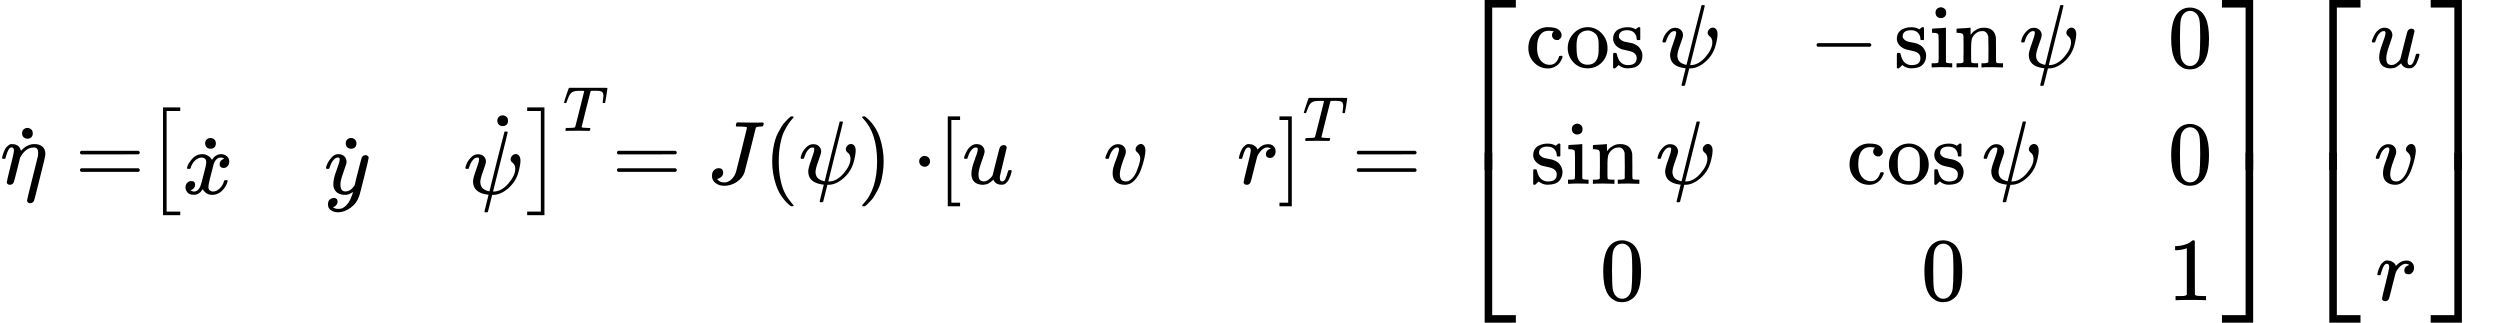 <?xml version="1.0" encoding="UTF-8" standalone="no" ?>
<svg xmlns="http://www.w3.org/2000/svg" width="503.368px" height="64.968px" viewBox="0 -2044.7 27810.9 3589.3" xmlns:xlink="http://www.w3.org/1999/xlink" style=""><defs><path id="MJX-33-TEX-I-3B7" d="M21 287Q22 290 23 295T28 317T38 348T53 381T73 411T99 433T132 442Q156 442 175 435T205 417T221 395T229 376L231 369Q231 367 232 367L243 378Q304 442 382 442Q436 442 469 415T503 336V326Q503 302 439 53Q381 -182 377 -189Q364 -216 332 -216Q319 -216 310 -208T299 -186Q299 -177 358 57L420 307Q423 322 423 345Q423 404 379 404H374Q288 404 229 303L222 291L189 157Q156 26 151 16Q138 -11 108 -11Q95 -11 87 -5T76 7T74 17Q74 30 114 189T154 366Q154 405 128 405Q107 405 92 377T68 316T57 280Q55 278 41 278H27Q21 284 21 287Z"></path><path id="MJX-33-TEX-N-2D9" d="M190 609Q190 637 208 653T252 669Q275 667 292 652T309 609Q309 579 292 564T250 549Q225 549 208 564T190 609Z"></path><path id="MJX-33-TEX-N-3D" d="M56 347Q56 360 70 367H707Q722 359 722 347Q722 336 708 328L390 327H72Q56 332 56 347ZM56 153Q56 168 72 173H708Q722 163 722 153Q722 140 707 133H70Q56 140 56 153Z"></path><path id="MJX-33-TEX-SO-5B" d="M202 -349V850H394V810H242V-309H394V-349H202Z"></path><path id="MJX-33-TEX-I-78" d="M52 289Q59 331 106 386T222 442Q257 442 286 424T329 379Q371 442 430 442Q467 442 494 420T522 361Q522 332 508 314T481 292T458 288Q439 288 427 299T415 328Q415 374 465 391Q454 404 425 404Q412 404 406 402Q368 386 350 336Q290 115 290 78Q290 50 306 38T341 26Q378 26 414 59T463 140Q466 150 469 151T485 153H489Q504 153 504 145Q504 144 502 134Q486 77 440 33T333 -11Q263 -11 227 52Q186 -10 133 -10H127Q78 -10 57 16T35 71Q35 103 54 123T99 143Q142 143 142 101Q142 81 130 66T107 46T94 41L91 40Q91 39 97 36T113 29T132 26Q168 26 194 71Q203 87 217 139T245 247T261 313Q266 340 266 352Q266 380 251 392T217 404Q177 404 142 372T93 290Q91 281 88 280T72 278H58Q52 284 52 289Z"></path><path id="MJX-33-TEX-I-79" d="M21 287Q21 301 36 335T84 406T158 442Q199 442 224 419T250 355Q248 336 247 334Q247 331 231 288T198 191T182 105Q182 62 196 45T238 27Q261 27 281 38T312 61T339 94Q339 95 344 114T358 173T377 247Q415 397 419 404Q432 431 462 431Q475 431 483 424T494 412T496 403Q496 390 447 193T391 -23Q363 -106 294 -155T156 -205Q111 -205 77 -183T43 -117Q43 -95 50 -80T69 -58T89 -48T106 -45Q150 -45 150 -87Q150 -107 138 -122T115 -142T102 -147L99 -148Q101 -153 118 -160T152 -167H160Q177 -167 186 -165Q219 -156 247 -127T290 -65T313 -9T321 21L315 17Q309 13 296 6T270 -6Q250 -11 231 -11Q185 -11 150 11T104 82Q103 89 103 113Q103 170 138 262T173 379Q173 380 173 381Q173 390 173 393T169 400T158 404H154Q131 404 112 385T82 344T65 302T57 280Q55 278 41 278H27Q21 284 21 287Z"></path><path id="MJX-33-TEX-I-3C8" d="M161 441Q202 441 226 417T250 358Q250 338 218 252T187 127Q190 85 214 61Q235 43 257 37Q275 29 288 29H289L371 360Q455 691 456 692Q459 694 472 694Q492 694 492 687Q492 678 411 356Q329 28 329 27T335 26Q421 26 498 114T576 278Q576 302 568 319T550 343T532 361T524 384Q524 405 541 424T583 443Q602 443 618 425T634 366Q634 337 623 288T605 220Q573 125 492 57T329 -11H319L296 -104Q272 -198 272 -199Q270 -205 252 -205H239Q233 -199 233 -197Q233 -192 256 -102T279 -9Q272 -8 265 -8Q106 14 106 139Q106 174 139 264T173 379Q173 380 173 381Q173 390 173 393T169 400T158 404H154Q131 404 112 385T82 344T65 302T57 280Q55 278 41 278H27Q21 284 21 287Q21 299 34 333T82 404T161 441Z"></path><path id="MJX-33-TEX-SO-5D" d="M22 810V850H214V-349H22V-309H174V810H22Z"></path><path id="MJX-33-TEX-I-54" d="M40 437Q21 437 21 445Q21 450 37 501T71 602L88 651Q93 669 101 677H569H659Q691 677 697 676T704 667Q704 661 687 553T668 444Q668 437 649 437Q640 437 637 437T631 442L629 445Q629 451 635 490T641 551Q641 586 628 604T573 629Q568 630 515 631Q469 631 457 630T439 622Q438 621 368 343T298 60Q298 48 386 46Q418 46 427 45T436 36Q436 31 433 22Q429 4 424 1L422 0Q419 0 415 0Q410 0 363 1T228 2Q99 2 64 0H49Q43 6 43 9T45 27Q49 40 55 46H83H94Q174 46 189 55Q190 56 191 56Q196 59 201 76T241 233Q258 301 269 344Q339 619 339 625Q339 630 310 630H279Q212 630 191 624Q146 614 121 583T67 467Q60 445 57 441T43 437H40Z"></path><path id="MJX-33-TEX-I-4A" d="M447 625Q447 637 354 637H329Q323 642 323 645T325 664Q329 677 335 683H352Q393 681 498 681Q541 681 568 681T605 682T619 682Q633 682 633 672Q633 670 630 658Q626 642 623 640T604 637Q552 637 545 623Q541 610 483 376Q420 128 419 127Q397 64 333 21T195 -22Q137 -22 97 8T57 88Q57 130 80 152T132 174Q177 174 182 130Q182 98 164 80T123 56Q115 54 115 53T122 44Q148 15 197 15Q235 15 271 47T324 130Q328 142 387 380T447 625Z"></path><path id="MJX-33-TEX-N-28" d="M94 250Q94 319 104 381T127 488T164 576T202 643T244 695T277 729T302 750H315H319Q333 750 333 741Q333 738 316 720T275 667T226 581T184 443T167 250T184 58T225 -81T274 -167T316 -220T333 -241Q333 -250 318 -250H315H302L274 -226Q180 -141 137 -14T94 250Z"></path><path id="MJX-33-TEX-N-29" d="M60 749L64 750Q69 750 74 750H86L114 726Q208 641 251 514T294 250Q294 182 284 119T261 12T224 -76T186 -143T145 -194T113 -227T90 -246Q87 -249 86 -250H74Q66 -250 63 -250T58 -247T55 -238Q56 -237 66 -225Q221 -64 221 250T66 725Q56 737 55 738Q55 746 60 749Z"></path><path id="MJX-33-TEX-N-22C5" d="M78 250Q78 274 95 292T138 310Q162 310 180 294T199 251Q199 226 182 208T139 190T96 207T78 250Z"></path><path id="MJX-33-TEX-N-5B" d="M118 -250V750H255V710H158V-210H255V-250H118Z"></path><path id="MJX-33-TEX-I-75" d="M21 287Q21 295 30 318T55 370T99 420T158 442Q204 442 227 417T250 358Q250 340 216 246T182 105Q182 62 196 45T238 27T291 44T328 78L339 95Q341 99 377 247Q407 367 413 387T427 416Q444 431 463 431Q480 431 488 421T496 402L420 84Q419 79 419 68Q419 43 426 35T447 26Q469 29 482 57T512 145Q514 153 532 153Q551 153 551 144Q550 139 549 130T540 98T523 55T498 17T462 -8Q454 -10 438 -10Q372 -10 347 46Q345 45 336 36T318 21T296 6T267 -6T233 -11Q189 -11 155 7Q103 38 103 113Q103 170 138 262T173 379Q173 380 173 381Q173 390 173 393T169 400T158 404H154Q131 404 112 385T82 344T65 302T57 280Q55 278 41 278H27Q21 284 21 287Z"></path><path id="MJX-33-TEX-I-76" d="M173 380Q173 405 154 405Q130 405 104 376T61 287Q60 286 59 284T58 281T56 279T53 278T49 278T41 278H27Q21 284 21 287Q21 294 29 316T53 368T97 419T160 441Q202 441 225 417T249 361Q249 344 246 335Q246 329 231 291T200 202T182 113Q182 86 187 69Q200 26 250 26Q287 26 319 60T369 139T398 222T409 277Q409 300 401 317T383 343T365 361T357 383Q357 405 376 424T417 443Q436 443 451 425T467 367Q467 340 455 284T418 159T347 40T241 -11Q177 -11 139 22Q102 54 102 117Q102 148 110 181T151 298Q173 362 173 380Z"></path><path id="MJX-33-TEX-I-72" d="M21 287Q22 290 23 295T28 317T38 348T53 381T73 411T99 433T132 442Q161 442 183 430T214 408T225 388Q227 382 228 382T236 389Q284 441 347 441H350Q398 441 422 400Q430 381 430 363Q430 333 417 315T391 292T366 288Q346 288 334 299T322 328Q322 376 378 392Q356 405 342 405Q286 405 239 331Q229 315 224 298T190 165Q156 25 151 16Q138 -11 108 -11Q95 -11 87 -5T76 7T74 17Q74 30 114 189T154 366Q154 405 128 405Q107 405 92 377T68 316T57 280Q55 278 41 278H27Q21 284 21 287Z"></path><path id="MJX-33-TEX-N-5D" d="M22 710V750H159V-250H22V-210H119V710H22Z"></path><path id="MJX-33-TEX-S4-23A1" d="M319 -645V1154H666V1070H403V-645H319Z"></path><path id="MJX-33-TEX-S4-23A3" d="M319 -644V1155H403V-560H666V-644H319Z"></path><path id="MJX-33-TEX-S4-23A2" d="M319 0V602H403V0H319Z"></path><path id="MJX-33-TEX-N-63" d="M370 305T349 305T313 320T297 358Q297 381 312 396Q317 401 317 402T307 404Q281 408 258 408Q209 408 178 376Q131 329 131 219Q131 137 162 90Q203 29 272 29Q313 29 338 55T374 117Q376 125 379 127T395 129H409Q415 123 415 120Q415 116 411 104T395 71T366 33T318 2T249 -11Q163 -11 99 53T34 214Q34 318 99 383T250 448T370 421T404 357Q404 334 387 320Z"></path><path id="MJX-33-TEX-N-6F" d="M28 214Q28 309 93 378T250 448Q340 448 405 380T471 215Q471 120 407 55T250 -10Q153 -10 91 57T28 214ZM250 30Q372 30 372 193V225V250Q372 272 371 288T364 326T348 362T317 390T268 410Q263 411 252 411Q222 411 195 399Q152 377 139 338T126 246V226Q126 130 145 91Q177 30 250 30Z"></path><path id="MJX-33-TEX-N-73" d="M295 316Q295 356 268 385T190 414Q154 414 128 401Q98 382 98 349Q97 344 98 336T114 312T157 287Q175 282 201 278T245 269T277 256Q294 248 310 236T342 195T359 133Q359 71 321 31T198 -10H190Q138 -10 94 26L86 19L77 10Q71 4 65 -1L54 -11H46H42Q39 -11 33 -5V74V132Q33 153 35 157T45 162H54Q66 162 70 158T75 146T82 119T101 77Q136 26 198 26Q295 26 295 104Q295 133 277 151Q257 175 194 187T111 210Q75 227 54 256T33 318Q33 357 50 384T93 424T143 442T187 447H198Q238 447 268 432L283 424L292 431Q302 440 314 448H322H326Q329 448 335 442V310L329 304H301Q295 310 295 316Z"></path><path id="MJX-33-TEX-N-2061" d=""></path><path id="MJX-33-TEX-N-2212" d="M84 237T84 250T98 270H679Q694 262 694 250T679 230H98Q84 237 84 250Z"></path><path id="MJX-33-TEX-N-69" d="M69 609Q69 637 87 653T131 669Q154 667 171 652T188 609Q188 579 171 564T129 549Q104 549 87 564T69 609ZM247 0Q232 3 143 3Q132 3 106 3T56 1L34 0H26V46H42Q70 46 91 49Q100 53 102 60T104 102V205V293Q104 345 102 359T88 378Q74 385 41 385H30V408Q30 431 32 431L42 432Q52 433 70 434T106 436Q123 437 142 438T171 441T182 442H185V62Q190 52 197 50T232 46H255V0H247Z"></path><path id="MJX-33-TEX-N-6E" d="M41 46H55Q94 46 102 60V68Q102 77 102 91T102 122T103 161T103 203Q103 234 103 269T102 328V351Q99 370 88 376T43 385H25V408Q25 431 27 431L37 432Q47 433 65 434T102 436Q119 437 138 438T167 441T178 442H181V402Q181 364 182 364T187 369T199 384T218 402T247 421T285 437Q305 442 336 442Q450 438 463 329Q464 322 464 190V104Q464 66 466 59T477 49Q498 46 526 46H542V0H534L510 1Q487 2 460 2T422 3Q319 3 310 0H302V46H318Q379 46 379 62Q380 64 380 200Q379 335 378 343Q372 371 358 385T334 402T308 404Q263 404 229 370Q202 343 195 315T187 232V168V108Q187 78 188 68T191 55T200 49Q221 46 249 46H265V0H257L234 1Q210 2 183 2T145 3Q42 3 33 0H25V46H41Z"></path><path id="MJX-33-TEX-N-30" d="M96 585Q152 666 249 666Q297 666 345 640T423 548Q460 465 460 320Q460 165 417 83Q397 41 362 16T301 -15T250 -22Q224 -22 198 -16T137 16T82 83Q39 165 39 320Q39 494 96 585ZM321 597Q291 629 250 629Q208 629 178 597Q153 571 145 525T137 333Q137 175 145 125T181 46Q209 16 250 16Q290 16 318 46Q347 76 354 130T362 333Q362 478 354 524T321 597Z"></path><path id="MJX-33-TEX-N-31" d="M213 578L200 573Q186 568 160 563T102 556H83V602H102Q149 604 189 617T245 641T273 663Q275 666 285 666Q294 666 302 660V361L303 61Q310 54 315 52T339 48T401 46H427V0H416Q395 3 257 3Q121 3 100 0H88V46H114Q136 46 152 46T177 47T193 50T201 52T207 57T213 61V578Z"></path><path id="MJX-33-TEX-S4-23A4" d="M0 1070V1154H347V-645H263V1070H0Z"></path><path id="MJX-33-TEX-S4-23A6" d="M263 -560V1155H347V-644H0V-560H263Z"></path><path id="MJX-33-TEX-S4-23A5" d="M263 0V602H347V0H263Z"></path></defs><g stroke="currentColor" fill="currentColor" stroke-width="0" transform="matrix(1 0 0 -1 0 0)"><g data-mml-node="math"><g data-mml-node="TeXAtom"><g data-mml-node="mover"><g data-mml-node="mi" transform="translate(1.5, 0)"><use xlink:href="#MJX-33-TEX-I-3B7"></use></g><g data-mml-node="mo" transform="translate(55.6, -47)"><use xlink:href="#MJX-33-TEX-N-2D9"></use></g></g></g><g data-mml-node="mo" transform="translate(833.4, 0)"><use xlink:href="#MJX-33-TEX-N-3D"></use></g><g data-mml-node="msup" transform="translate(1611.4, 0)"><g data-mml-node="TeXAtom"><g data-mml-node="TeXAtom"><g data-mml-node="mrow"><g data-mml-node="mo"><use xlink:href="#MJX-33-TEX-SO-5B"></use></g><g data-mml-node="mtable" transform="translate(417, 0)"><g data-mml-node="mtr" transform="translate(0, -112)"><g data-mml-node="mtd"><g data-mml-node="TeXAtom"><g data-mml-node="mover"><g data-mml-node="mi"><use xlink:href="#MJX-33-TEX-I-78"></use></g><g data-mml-node="mo" transform="translate(63.8, -47)"><use xlink:href="#MJX-33-TEX-N-2D9"></use></g></g></g></g><g data-mml-node="mtd" transform="translate(1572, 0)"><g data-mml-node="TeXAtom"><g data-mml-node="mover"><g data-mml-node="mi" transform="translate(5, 0)"><use xlink:href="#MJX-33-TEX-I-79"></use></g><g data-mml-node="mo" transform="translate(55.6, -47)"><use xlink:href="#MJX-33-TEX-N-2D9"></use></g></g></g></g><g data-mml-node="mtd" transform="translate(3127.6, 0)"><g data-mml-node="TeXAtom"><g data-mml-node="mover"><g data-mml-node="mi"><use xlink:href="#MJX-33-TEX-I-3C8"></use></g><g data-mml-node="mo" transform="translate(186.5, 205)"><use xlink:href="#MJX-33-TEX-N-2D9"></use></g></g></g></g></g></g><g data-mml-node="mo" transform="translate(4231.1, 0)"><use xlink:href="#MJX-33-TEX-SO-5D"></use></g></g></g></g><g data-mml-node="mi" transform="translate(4648.1, 589.1) scale(0.707)"><use xlink:href="#MJX-33-TEX-I-54"></use></g></g><g data-mml-node="mo" transform="translate(6807.3, 0)"><use xlink:href="#MJX-33-TEX-N-3D"></use></g><g data-mml-node="mi" transform="translate(7863.1, 0)"><use xlink:href="#MJX-33-TEX-I-4A"></use></g><g data-mml-node="TeXAtom" transform="translate(8496.1, 0)"><g data-mml-node="mrow"><g data-mml-node="mo"><use xlink:href="#MJX-33-TEX-N-28"></use></g><g data-mml-node="mi" transform="translate(389, 0)"><use xlink:href="#MJX-33-TEX-I-3C8"></use></g><g data-mml-node="mo" transform="translate(1040, 0)"><use xlink:href="#MJX-33-TEX-N-29"></use></g></g></g><g data-mml-node="mo" transform="translate(10147.3, 0)"><use xlink:href="#MJX-33-TEX-N-22C5"></use></g><g data-mml-node="msup" transform="translate(10425.3, 0)"><g data-mml-node="TeXAtom"><g data-mml-node="TeXAtom"><g data-mml-node="mrow"><g data-mml-node="mo"><use xlink:href="#MJX-33-TEX-N-5B"></use></g><g data-mml-node="mtable" transform="translate(278, 0)"><g data-mml-node="mtr"><g data-mml-node="mtd"><g data-mml-node="mi"><use xlink:href="#MJX-33-TEX-I-75"></use></g></g><g data-mml-node="mtd" transform="translate(1572, 0)"><g data-mml-node="mi"><use xlink:href="#MJX-33-TEX-I-76"></use></g></g><g data-mml-node="mtd" transform="translate(3057, 0)"><g data-mml-node="mi"><use xlink:href="#MJX-33-TEX-I-72"></use></g></g></g></g><g data-mml-node="mo" transform="translate(3786, 0)"><use xlink:href="#MJX-33-TEX-N-5D"></use></g></g></g></g><g data-mml-node="mi" transform="translate(4064, 477.1) scale(0.707)"><use xlink:href="#MJX-33-TEX-I-54"></use></g></g><g data-mml-node="mo" transform="translate(15037.1, 0)"><use xlink:href="#MJX-33-TEX-N-3D"></use></g><g data-mml-node="TeXAtom" transform="translate(16092.9, 0)"><g data-mml-node="mrow"><g data-mml-node="mo"><use xlink:href="#MJX-33-TEX-S4-23A1" transform="translate(104, 890.7)"></use><use xlink:href="#MJX-33-TEX-S4-23A3" transform="translate(104, -900.7)"></use><svg width="667" height="191.3" y="154.3" x="104" viewBox="0 47.8 667 191.3"><use xlink:href="#MJX-33-TEX-S4-23A2" transform="scale(1, 0.477)"></use></svg></g><g data-mml-node="mtable" transform="translate(875, 0)"><g data-mml-node="mtr" transform="translate(0, 1294.7)"><g data-mml-node="mtd"><g data-mml-node="mi"><use xlink:href="#MJX-33-TEX-N-63"></use><use xlink:href="#MJX-33-TEX-N-6F" transform="translate(444, 0)"></use><use xlink:href="#MJX-33-TEX-N-73" transform="translate(944, 0)"></use></g><g data-mml-node="mo" transform="translate(1338, 0)"><use xlink:href="#MJX-33-TEX-N-2061"></use></g><g data-mml-node="mi" transform="translate(1504.7, 0)"><use xlink:href="#MJX-33-TEX-I-3C8"></use></g></g><g data-mml-node="mtd" transform="translate(3155.7, 0)"><g data-mml-node="mo"><use xlink:href="#MJX-33-TEX-N-2212"></use></g><g data-mml-node="mi" transform="translate(944.7, 0)"><use xlink:href="#MJX-33-TEX-N-73"></use><use xlink:href="#MJX-33-TEX-N-69" transform="translate(394, 0)"></use><use xlink:href="#MJX-33-TEX-N-6E" transform="translate(672, 0)"></use></g><g data-mml-node="mo" transform="translate(2172.7, 0)"><use xlink:href="#MJX-33-TEX-N-2061"></use></g><g data-mml-node="mi" transform="translate(2339.3, 0)"><use xlink:href="#MJX-33-TEX-I-3C8"></use></g></g><g data-mml-node="mtd" transform="translate(7146, 0)"><g data-mml-node="mn"><use xlink:href="#MJX-33-TEX-N-30"></use></g></g></g><g data-mml-node="mtr"><g data-mml-node="mtd" transform="translate(55, 0)"><g data-mml-node="mi"><use xlink:href="#MJX-33-TEX-N-73"></use><use xlink:href="#MJX-33-TEX-N-69" transform="translate(394, 0)"></use><use xlink:href="#MJX-33-TEX-N-6E" transform="translate(672, 0)"></use></g><g data-mml-node="mo" transform="translate(1228, 0)"><use xlink:href="#MJX-33-TEX-N-2061"></use></g><g data-mml-node="mi" transform="translate(1394.7, 0)"><use xlink:href="#MJX-33-TEX-I-3C8"></use></g></g><g data-mml-node="mtd" transform="translate(3573, 0)"><g data-mml-node="mi"><use xlink:href="#MJX-33-TEX-N-63"></use><use xlink:href="#MJX-33-TEX-N-6F" transform="translate(444, 0)"></use><use xlink:href="#MJX-33-TEX-N-73" transform="translate(944, 0)"></use></g><g data-mml-node="mo" transform="translate(1338, 0)"><use xlink:href="#MJX-33-TEX-N-2061"></use></g><g data-mml-node="mi" transform="translate(1504.7, 0)"><use xlink:href="#MJX-33-TEX-I-3C8"></use></g></g><g data-mml-node="mtd" transform="translate(7146, 0)"><g data-mml-node="mn"><use xlink:href="#MJX-33-TEX-N-30"></use></g></g></g><g data-mml-node="mtr" transform="translate(0, -1294.7)"><g data-mml-node="mtd" transform="translate(827.8, 0)"><g data-mml-node="mn"><use xlink:href="#MJX-33-TEX-N-30"></use></g></g><g data-mml-node="mtd" transform="translate(4400.8, 0)"><g data-mml-node="mn"><use xlink:href="#MJX-33-TEX-N-30"></use></g></g><g data-mml-node="mtd" transform="translate(7146, 0)"><g data-mml-node="mn"><use xlink:href="#MJX-33-TEX-N-31"></use></g></g></g></g><g data-mml-node="mo" transform="translate(8521, 0)"><use xlink:href="#MJX-33-TEX-S4-23A4" transform="translate(104, 890.7)"></use><use xlink:href="#MJX-33-TEX-S4-23A6" transform="translate(104, -900.7)"></use><svg width="667" height="191.3" y="154.3" x="104" viewBox="0 47.8 667 191.3"><use xlink:href="#MJX-33-TEX-S4-23A5" transform="scale(1, 0.477)"></use></svg></g></g></g><g data-mml-node="mrow" transform="translate(25488.9, 0)"><g data-mml-node="mo"><use xlink:href="#MJX-33-TEX-S4-23A1" transform="translate(104, 890.7)"></use><use xlink:href="#MJX-33-TEX-S4-23A3" transform="translate(104, -900.7)"></use><svg width="667" height="191.3" y="154.3" x="104" viewBox="0 47.8 667 191.3"><use xlink:href="#MJX-33-TEX-S4-23A2" transform="scale(1, 0.477)"></use></svg></g><g data-mml-node="mtable" transform="translate(875, 0)"><g data-mml-node="mtr" transform="translate(0, 1294.7)"><g data-mml-node="mtd"><g data-mml-node="mi"><use xlink:href="#MJX-33-TEX-I-75"></use></g></g></g><g data-mml-node="mtr"><g data-mml-node="mtd" transform="translate(43.5, 0)"><g data-mml-node="mi"><use xlink:href="#MJX-33-TEX-I-76"></use></g></g></g><g data-mml-node="mtr" transform="translate(0, -1294.7)"><g data-mml-node="mtd" transform="translate(60.5, 0)"><g data-mml-node="mi"><use xlink:href="#MJX-33-TEX-I-72"></use></g></g></g></g><g data-mml-node="mo" transform="translate(1447, 0)"><use xlink:href="#MJX-33-TEX-S4-23A4" transform="translate(104, 890.7)"></use><use xlink:href="#MJX-33-TEX-S4-23A6" transform="translate(104, -900.7)"></use><svg width="667" height="191.3" y="154.3" x="104" viewBox="0 47.8 667 191.3"><use xlink:href="#MJX-33-TEX-S4-23A5" transform="scale(1, 0.477)"></use></svg></g></g></g></g></svg>